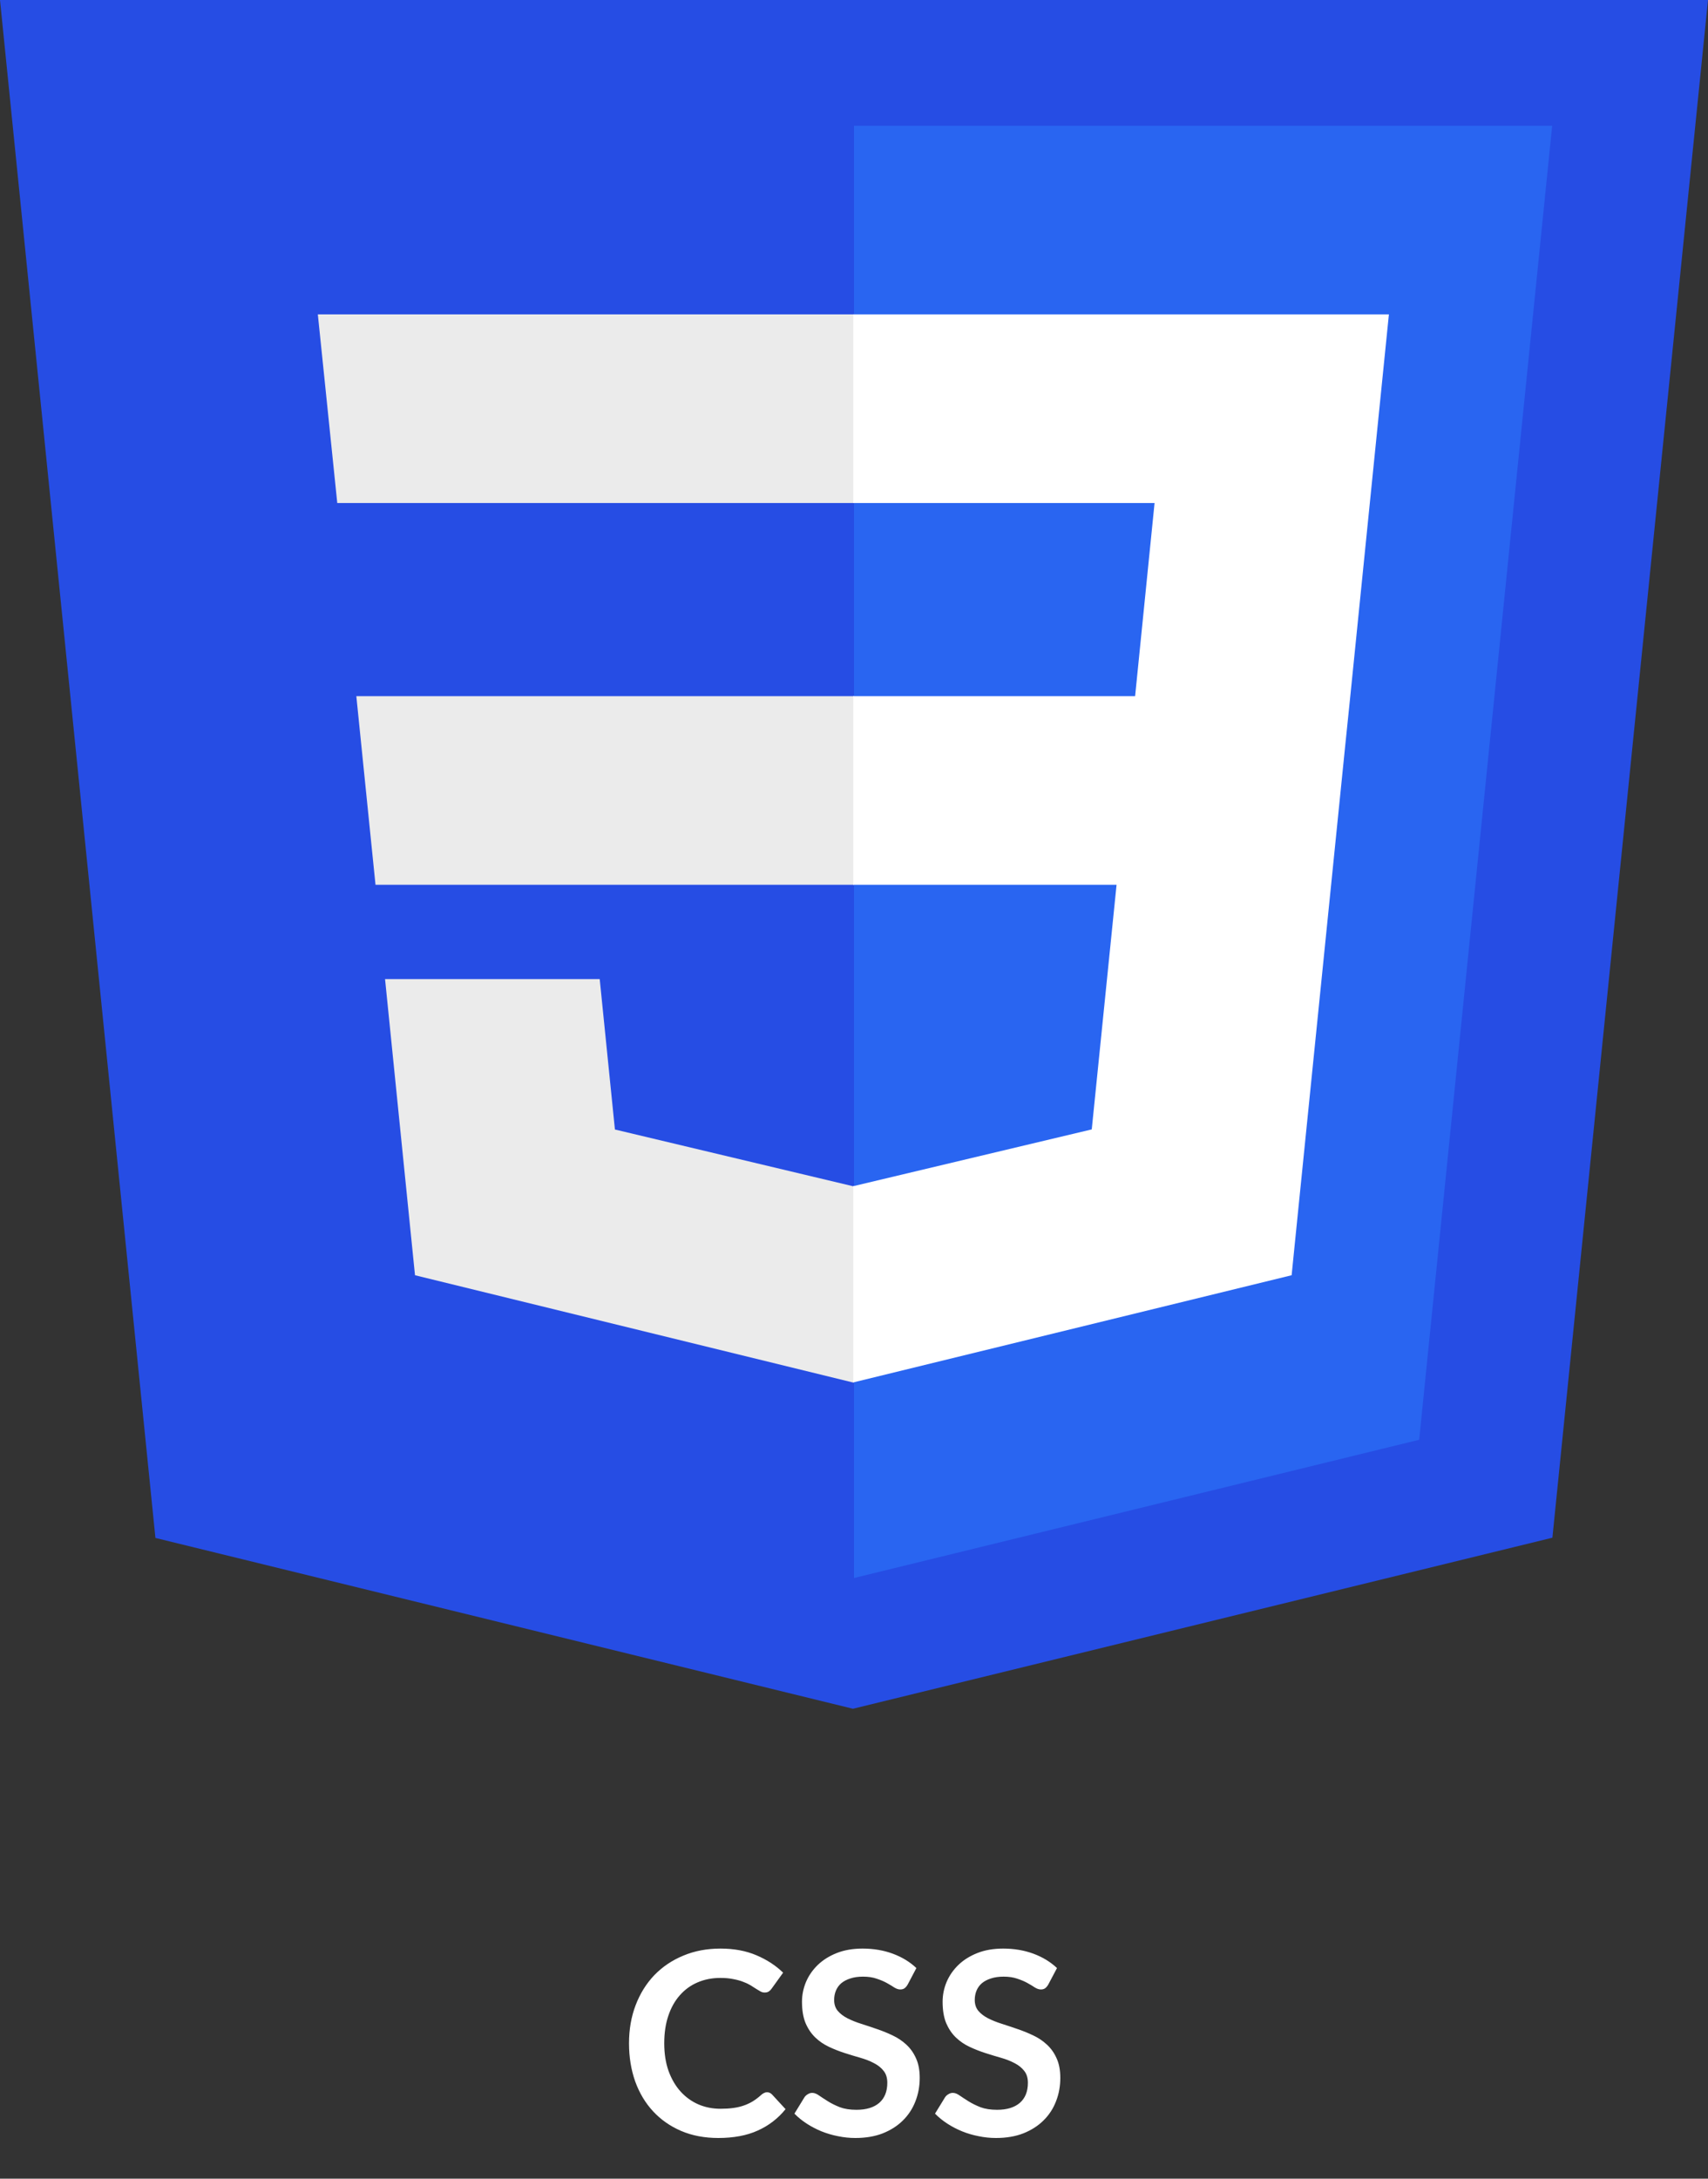 <svg width="80" height="102" viewBox="0 0 80 102" fill="none" xmlns="http://www.w3.org/2000/svg">
<rect x="0" y="0" width="80" height="102" fill="#333333" stroke="none"/>
<path d="M39.951 80L7.28 72.003L0 0H80L72.712 71.992L39.951 80Z" fill="#264DE4"/>
<path d="M66.472 67.407L72.701 5.887H40V73.879L66.472 67.407Z" fill="#2965F1"/>
<path d="M16.69 32.592L17.588 41.423H40V32.592H16.69Z" fill="#EBEBEB"/>
<path d="M14.887 14.718L15.797 23.549H40V14.718H14.887Z" fill="#EBEBEB"/>
<path d="M40 55.527L39.956 55.537L28.802 52.881L28.089 45.838H18.035L19.438 59.704L39.954 64.726L40 64.715V55.527Z" fill="#EBEBEB"/>
<path d="M63.246 32.592L65.054 14.718H39.966V23.549H54.078L53.167 32.592H39.966V41.423H52.298L51.136 52.876L39.966 55.534V64.722L60.498 59.704L60.648 58.212L63.002 34.964L63.246 32.592Z" fill="white"/>
<path d="M35.924 97.954C36.012 97.954 36.09 97.988 36.158 98.056L36.794 98.746C36.442 99.182 36.008 99.516 35.492 99.748C34.98 99.98 34.364 100.096 33.644 100.096C33 100.096 32.42 99.986 31.904 99.766C31.392 99.546 30.954 99.24 30.59 98.848C30.226 98.456 29.946 97.988 29.75 97.444C29.558 96.9 29.462 96.306 29.462 95.662C29.462 95.01 29.566 94.414 29.774 93.874C29.982 93.33 30.274 92.862 30.65 92.47C31.03 92.078 31.482 91.774 32.006 91.558C32.53 91.338 33.11 91.228 33.746 91.228C34.378 91.228 34.938 91.332 35.426 91.54C35.918 91.748 36.336 92.02 36.68 92.356L36.14 93.106C36.108 93.154 36.066 93.196 36.014 93.232C35.966 93.268 35.898 93.286 35.81 93.286C35.75 93.286 35.688 93.27 35.624 93.238C35.56 93.202 35.49 93.16 35.414 93.112C35.338 93.06 35.25 93.004 35.15 92.944C35.05 92.884 34.934 92.83 34.802 92.782C34.67 92.73 34.516 92.688 34.34 92.656C34.168 92.62 33.968 92.602 33.74 92.602C33.352 92.602 32.996 92.672 32.672 92.812C32.352 92.948 32.076 93.148 31.844 93.412C31.612 93.672 31.432 93.992 31.304 94.372C31.176 94.748 31.112 95.178 31.112 95.662C31.112 96.15 31.18 96.584 31.316 96.964C31.456 97.344 31.644 97.664 31.88 97.924C32.116 98.184 32.394 98.384 32.714 98.524C33.034 98.66 33.378 98.728 33.746 98.728C33.966 98.728 34.164 98.716 34.34 98.692C34.52 98.668 34.684 98.63 34.832 98.578C34.984 98.526 35.126 98.46 35.258 98.38C35.394 98.296 35.528 98.194 35.66 98.074C35.7 98.038 35.742 98.01 35.786 97.99C35.83 97.966 35.876 97.954 35.924 97.954ZM42.52 92.902C42.472 92.986 42.42 93.048 42.364 93.088C42.312 93.124 42.246 93.142 42.166 93.142C42.082 93.142 41.99 93.112 41.89 93.052C41.794 92.988 41.678 92.918 41.542 92.842C41.406 92.766 41.246 92.698 41.062 92.638C40.882 92.574 40.668 92.542 40.42 92.542C40.196 92.542 40 92.57 39.832 92.626C39.664 92.678 39.522 92.752 39.406 92.848C39.294 92.944 39.21 93.06 39.154 93.196C39.098 93.328 39.07 93.474 39.07 93.634C39.07 93.838 39.126 94.008 39.238 94.144C39.354 94.28 39.506 94.396 39.694 94.492C39.882 94.588 40.096 94.674 40.336 94.75C40.576 94.826 40.822 94.908 41.074 94.996C41.326 95.08 41.572 95.18 41.812 95.296C42.052 95.408 42.266 95.552 42.454 95.728C42.642 95.9 42.792 96.112 42.904 96.364C43.02 96.616 43.078 96.922 43.078 97.282C43.078 97.674 43.01 98.042 42.874 98.386C42.742 98.726 42.546 99.024 42.286 99.28C42.03 99.532 41.716 99.732 41.344 99.88C40.972 100.024 40.546 100.096 40.066 100.096C39.79 100.096 39.518 100.068 39.25 100.012C38.982 99.96 38.724 99.884 38.476 99.784C38.232 99.684 38.002 99.564 37.786 99.424C37.57 99.284 37.378 99.128 37.21 98.956L37.684 98.182C37.724 98.126 37.776 98.08 37.84 98.044C37.904 98.004 37.972 97.984 38.044 97.984C38.144 97.984 38.252 98.026 38.368 98.11C38.484 98.19 38.622 98.28 38.782 98.38C38.942 98.48 39.128 98.572 39.34 98.656C39.556 98.736 39.814 98.776 40.114 98.776C40.574 98.776 40.93 98.668 41.182 98.452C41.434 98.232 41.56 97.918 41.56 97.51C41.56 97.282 41.502 97.096 41.386 96.952C41.274 96.808 41.124 96.688 40.936 96.592C40.748 96.492 40.534 96.408 40.294 96.34C40.054 96.272 39.81 96.198 39.562 96.118C39.314 96.038 39.07 95.942 38.83 95.83C38.59 95.718 38.376 95.572 38.188 95.392C38 95.212 37.848 94.988 37.732 94.72C37.62 94.448 37.564 94.114 37.564 93.718C37.564 93.402 37.626 93.094 37.75 92.794C37.878 92.494 38.062 92.228 38.302 91.996C38.542 91.764 38.838 91.578 39.19 91.438C39.542 91.298 39.946 91.228 40.402 91.228C40.914 91.228 41.386 91.308 41.818 91.468C42.25 91.628 42.618 91.852 42.922 92.14L42.52 92.902ZM49.105 92.902C49.057 92.986 49.005 93.048 48.95 93.088C48.898 93.124 48.831 93.142 48.752 93.142C48.667 93.142 48.575 93.112 48.475 93.052C48.38 92.988 48.264 92.918 48.127 92.842C47.992 92.766 47.831 92.698 47.648 92.638C47.468 92.574 47.254 92.542 47.005 92.542C46.782 92.542 46.586 92.57 46.417 92.626C46.249 92.678 46.108 92.752 45.992 92.848C45.88 92.944 45.795 93.06 45.739 93.196C45.684 93.328 45.656 93.474 45.656 93.634C45.656 93.838 45.712 94.008 45.824 94.144C45.94 94.28 46.092 94.396 46.279 94.492C46.468 94.588 46.681 94.674 46.922 94.75C47.161 94.826 47.407 94.908 47.66 94.996C47.911 95.08 48.157 95.18 48.398 95.296C48.638 95.408 48.852 95.552 49.039 95.728C49.227 95.9 49.377 96.112 49.489 96.364C49.605 96.616 49.663 96.922 49.663 97.282C49.663 97.674 49.596 98.042 49.459 98.386C49.328 98.726 49.132 99.024 48.871 99.28C48.615 99.532 48.301 99.732 47.929 99.88C47.557 100.024 47.132 100.096 46.651 100.096C46.376 100.096 46.103 100.068 45.836 100.012C45.568 99.96 45.309 99.884 45.062 99.784C44.818 99.684 44.587 99.564 44.371 99.424C44.156 99.284 43.964 99.128 43.795 98.956L44.27 98.182C44.309 98.126 44.361 98.08 44.425 98.044C44.489 98.004 44.557 97.984 44.63 97.984C44.73 97.984 44.837 98.026 44.953 98.11C45.069 98.19 45.208 98.28 45.367 98.38C45.528 98.48 45.714 98.572 45.925 98.656C46.142 98.736 46.4 98.776 46.7 98.776C47.16 98.776 47.516 98.668 47.767 98.452C48.02 98.232 48.145 97.918 48.145 97.51C48.145 97.282 48.087 97.096 47.971 96.952C47.859 96.808 47.709 96.688 47.522 96.592C47.334 96.492 47.12 96.408 46.88 96.34C46.639 96.272 46.395 96.198 46.148 96.118C45.9 96.038 45.656 95.942 45.416 95.83C45.175 95.718 44.962 95.572 44.773 95.392C44.586 95.212 44.434 94.988 44.318 94.72C44.206 94.448 44.15 94.114 44.15 93.718C44.15 93.402 44.212 93.094 44.336 92.794C44.464 92.494 44.648 92.228 44.888 91.996C45.127 91.764 45.423 91.578 45.776 91.438C46.127 91.298 46.532 91.228 46.987 91.228C47.499 91.228 47.971 91.308 48.404 91.468C48.836 91.628 49.203 91.852 49.508 92.14L49.105 92.902Z" fill="white"/>
</svg>
